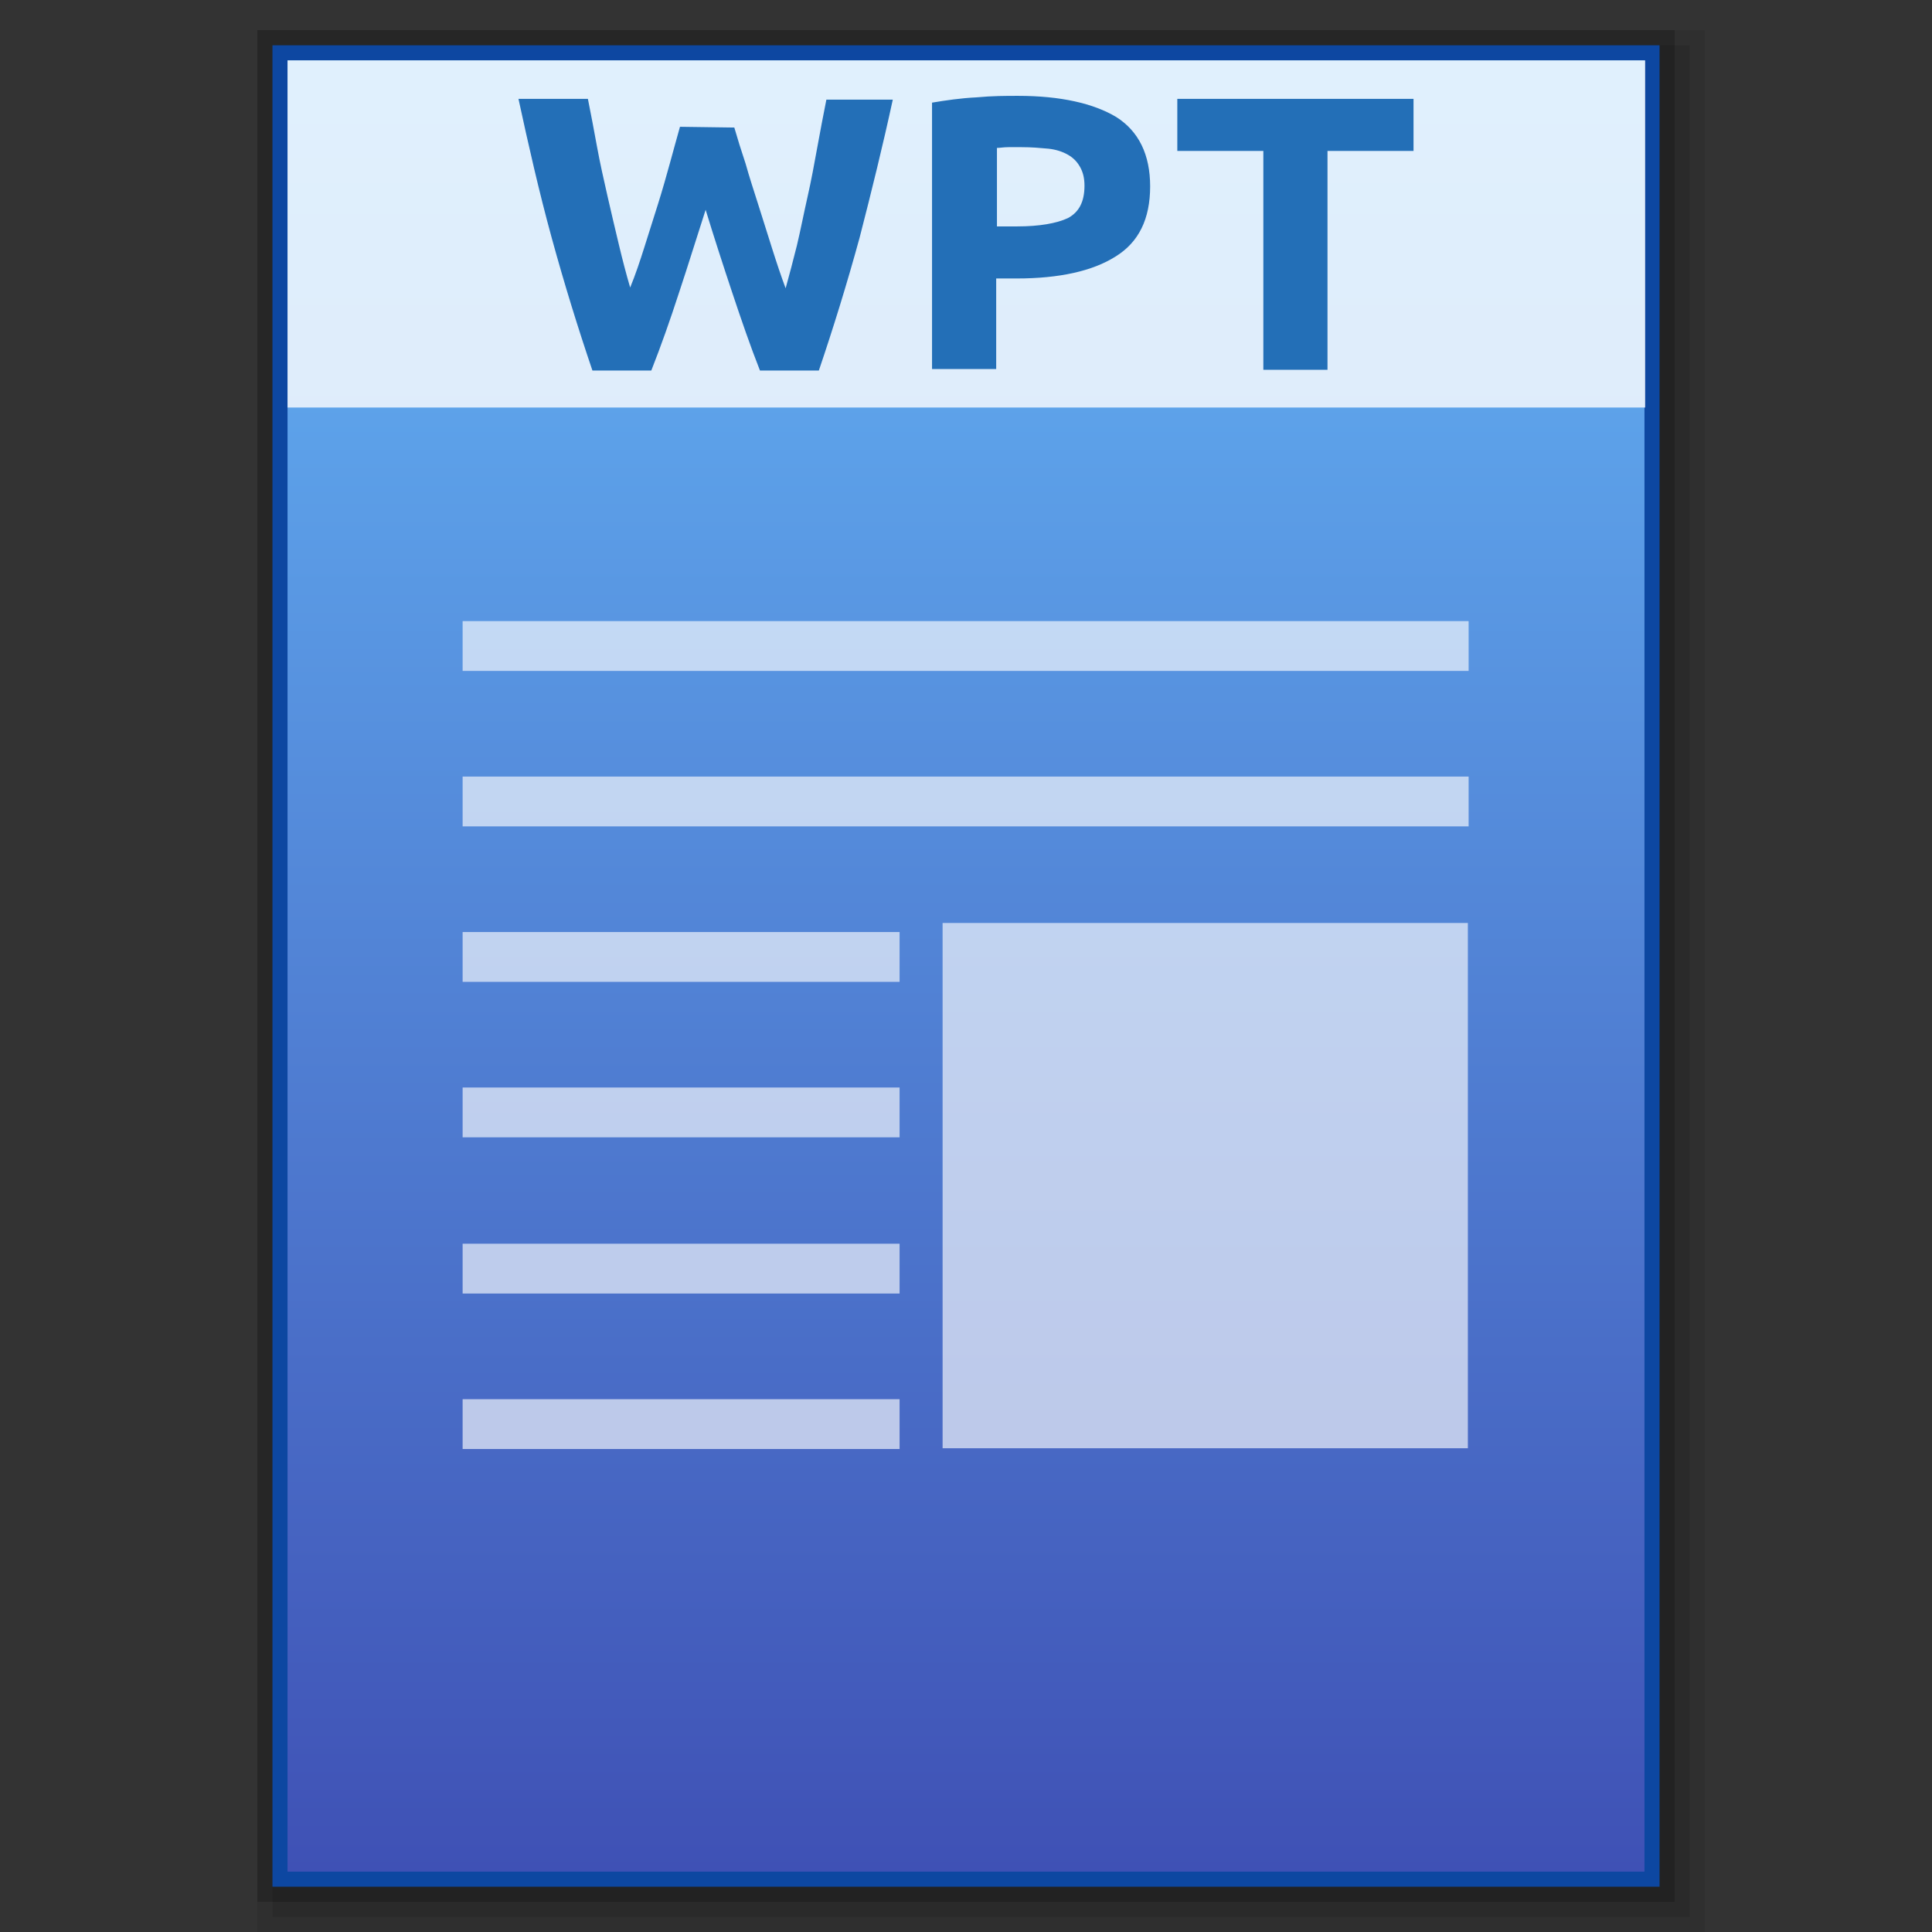 <?xml version="1.0" encoding="utf-8"?>
<!-- Generator: Adobe Illustrator 21.0.0, SVG Export Plug-In . SVG Version: 6.00 Build 0)  -->
<svg version="1.1" id="图层_1" xmlns="http://www.w3.org/2000/svg" xmlns:xlink="http://www.w3.org/1999/xlink" x="0px" y="0px"
	 viewBox="0 0 256 256" style="enable-background:new 0 0 256 256;" xml:space="preserve">
<rect x="0" y="0" width="256" height="256" fill="#333333" stroke="none"/>
<style type="text/css">
	.st0{opacity:0.08;enable-background:new    ;}
	.st1{opacity:0.1;enable-background:new    ;}
	.st2{opacity:0.2;enable-background:new    ;}
	.st3{fill:#0D47A1;}
	.st4{fill:url(#SVGID_1_);}
	.st5{opacity:0.8;}
	.st6{opacity:0.8;fill:#FFFFFF;enable-background:new    ;}
	.st7{fill:#FFFFFF;}
	.st8{enable-background:new    ;}
	.st9{fill:#236FB7;}
</style>
<g>
	<rect x="34.1" y="4" class="st0" width="191.8" height="252"/>
	<rect x="36.1" y="6" class="st1" width="187.8" height="248"/>
	<rect x="34.1" y="4" class="st2" width="187.8" height="248"/>
</g>
<rect x="36.1" y="6" class="st3" width="183.8" height="244"/>
<g>
	
		<linearGradient id="SVGID_1_" gradientUnits="userSpaceOnUse" x1="128" y1="542" x2="128" y2="782" gradientTransform="matrix(1 0 0 1 0 -534)">
		<stop  offset="0" style="stop-color:#64B5F6"/>
		<stop  offset="1" style="stop-color:#3F51B5"/>
	</linearGradient>
	<rect x="38.1" y="8" class="st4" width="179.8" height="240"/>
	<g class="st5">
		<rect x="61.3" y="102.9" class="st6" width="133.3" height="6.6"/>
		<rect x="61.3" y="82.3" class="st6" width="133.3" height="6.6"/>
		<rect x="124.9" y="122.3" class="st6" width="69.6" height="69.6"/>
		<g class="st5">
			<rect x="61.3" y="123.5" class="st7" width="57.9" height="6.6"/>
			<rect x="61.3" y="144.1" class="st7" width="57.9" height="6.6"/>
			<rect x="61.3" y="164.8" class="st7" width="57.9" height="6.6"/>
			<rect x="61.3" y="185.4" class="st7" width="57.9" height="6.6"/>
		</g>
	</g>
	<g>
		<rect x="38.1" y="8" class="st6" width="179.9" height="46"/>
		<g class="st8">
			<path class="st9" d="M97.3,16.9c0.4,1.4,0.9,3,1.5,4.8c0.5,1.8,1.1,3.6,1.7,5.5s1.2,3.8,1.8,5.7s1.2,3.7,1.8,5.3
				c0.5-1.8,1-3.7,1.5-5.7c0.5-2.1,0.9-4.2,1.4-6.4s0.9-4.4,1.3-6.6s0.8-4.3,1.2-6.3h8.8c-1.3,6-2.8,12.1-4.4,18.3
				c-1.7,6.2-3.5,12-5.4,17.6h-7.8c-1.3-3.3-2.5-6.8-3.7-10.4c-1.2-3.6-2.4-7.3-3.5-10.9c-1.2,3.7-2.3,7.3-3.5,10.9
				c-1.2,3.7-2.4,7.1-3.7,10.4h-7.8c-1.9-5.6-3.7-11.4-5.4-17.6S70,19.1,68.7,13.1h9.2c0.4,2,0.8,4.1,1.2,6.3
				c0.4,2.2,0.9,4.4,1.4,6.6s1,4.3,1.5,6.4s1,4,1.5,5.7c0.7-1.7,1.3-3.5,1.9-5.4c0.6-1.9,1.2-3.8,1.8-5.7c0.6-1.9,1.1-3.7,1.6-5.5
				s0.9-3.3,1.3-4.7L97.3,16.9L97.3,16.9z"/>
			<path class="st9" d="M134.9,12.7c5.6,0,10,1,13,2.8c3,1.9,4.5,5,4.5,9.2c0,4.3-1.5,7.4-4.6,9.3c-3,1.9-7.4,2.9-13.1,2.9H132v12
				h-8.5V13.6c1.8-0.3,3.8-0.6,5.9-0.7C131.5,12.7,133.3,12.7,134.9,12.7z M135.4,19.5c-0.6,0-1.2,0-1.8,0s-1.1,0.1-1.5,0.1V30h2.7
				c2.9,0,5.2-0.4,6.7-1.1c1.5-0.8,2.2-2.2,2.2-4.3c0-1-0.2-1.8-0.6-2.5s-0.9-1.2-1.6-1.6s-1.6-0.7-2.6-0.8
				C137.8,19.6,136.7,19.5,135.4,19.5z"/>
			<path class="st9" d="M187.3,13.1V20h-11.4v29h-8.5V20H156v-6.9H187.3z"/>
		</g>
	</g>
</g>
</svg>

